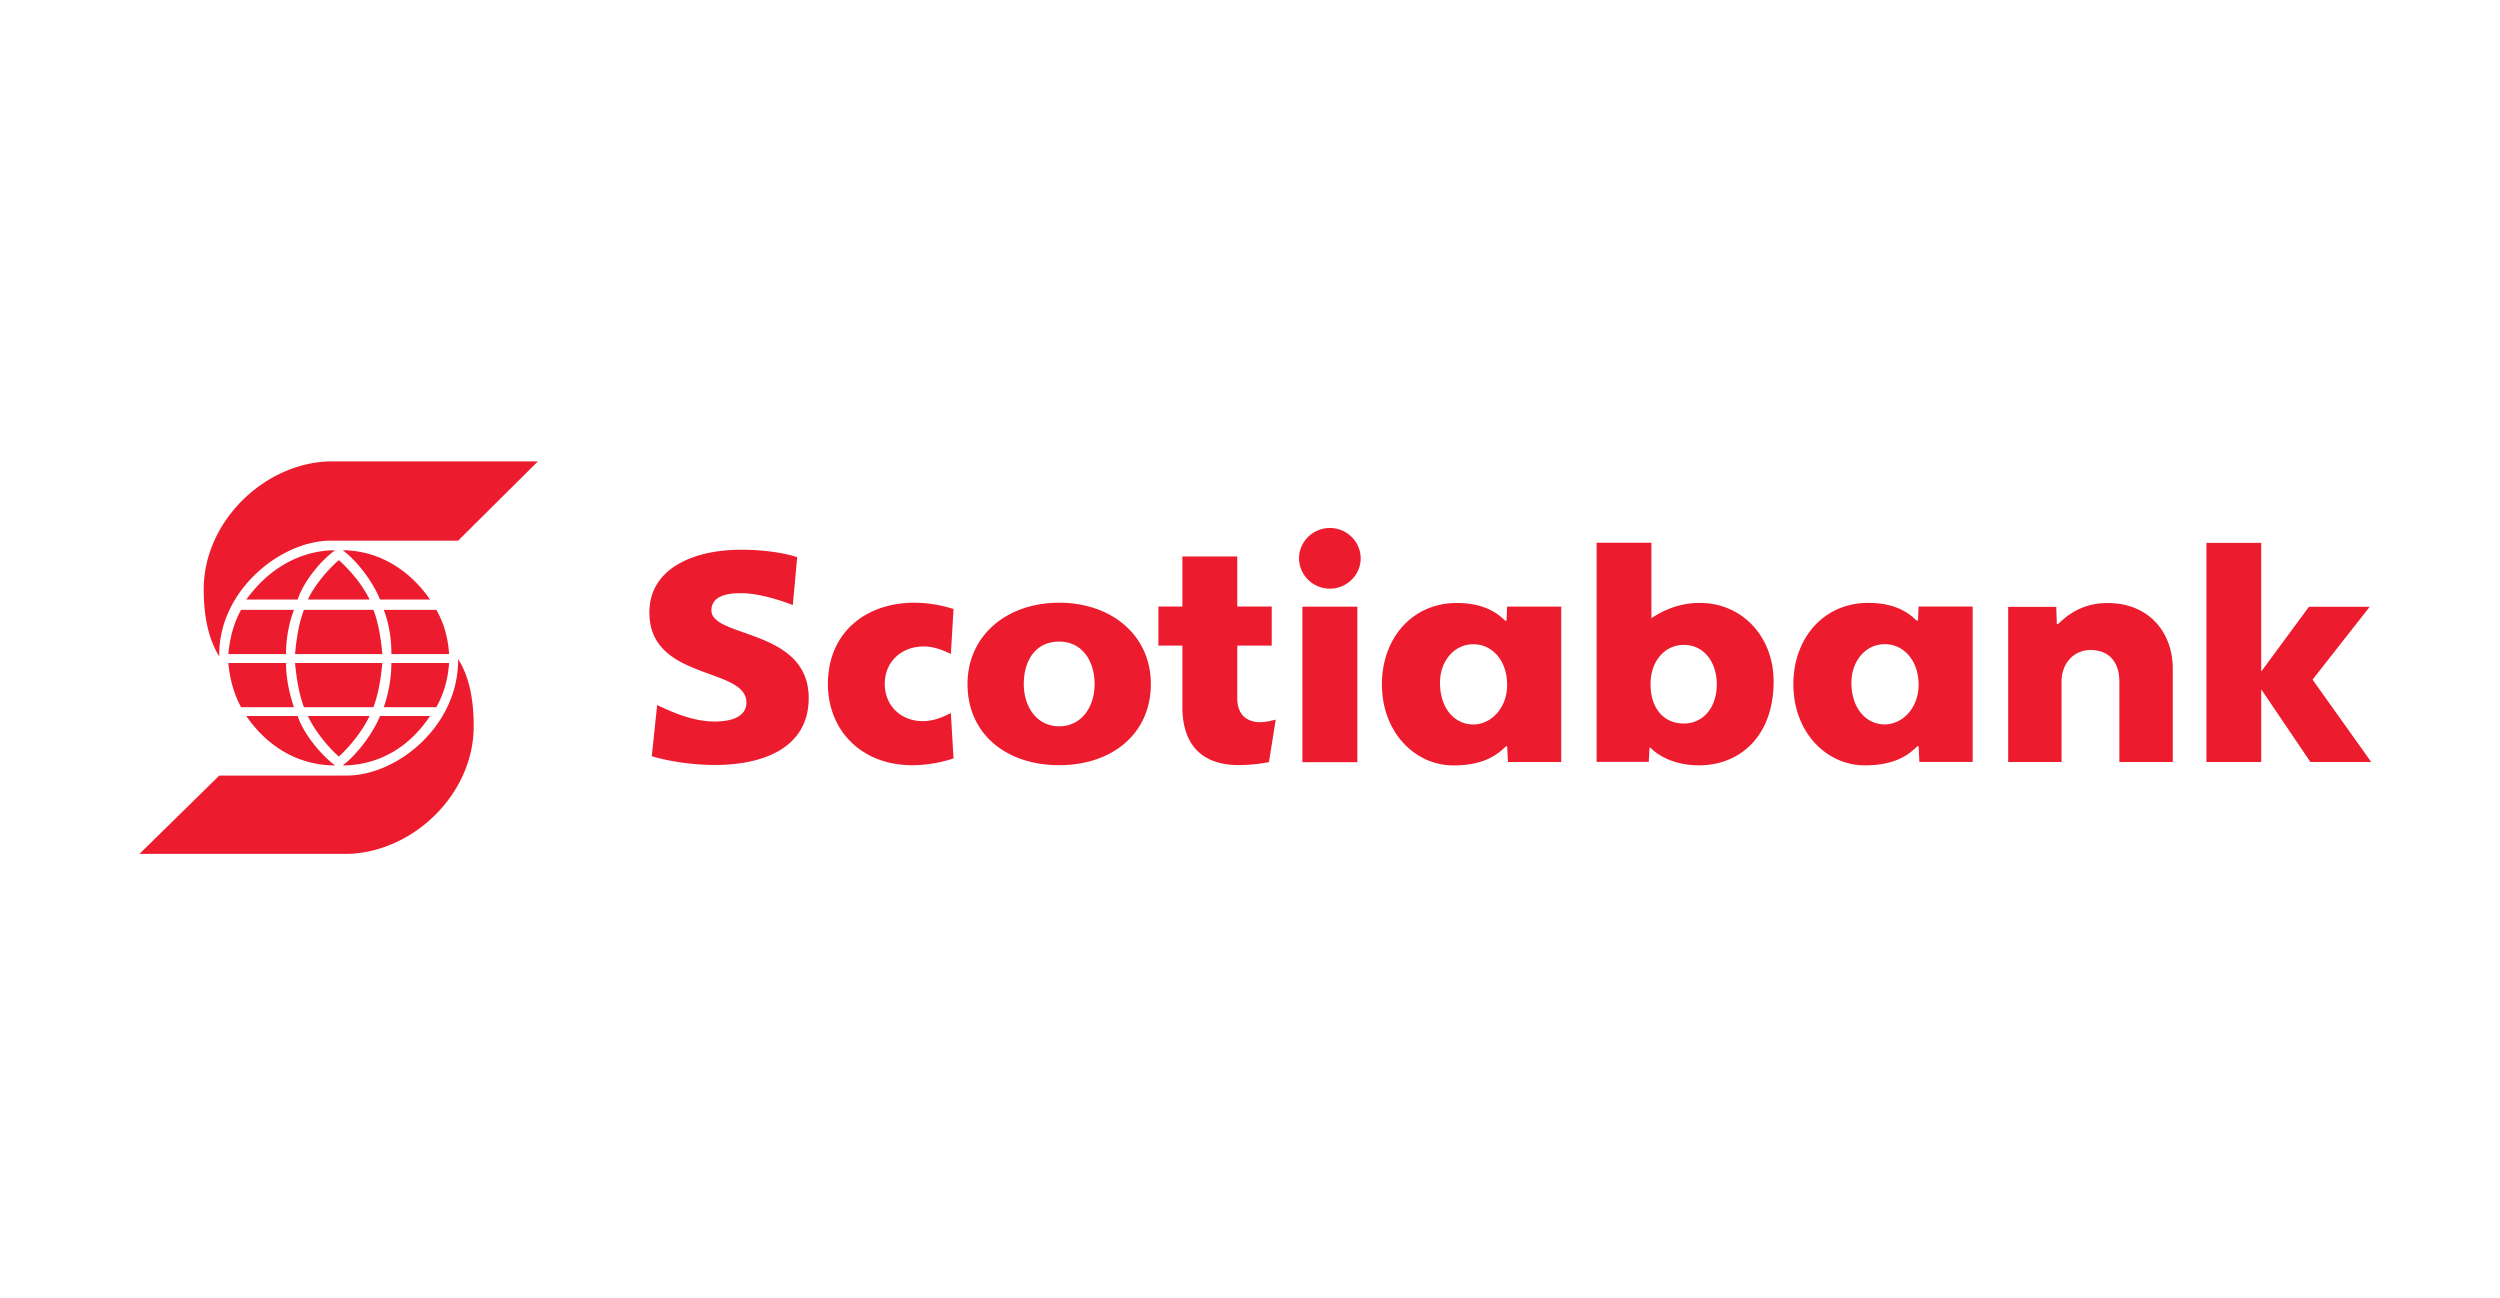 <svg width="233" height="121" xmlns="http://www.w3.org/2000/svg"><title>Scotiabank</title><g fill="none" fill-rule="evenodd"><path fill="#FFF" d="M0 0h233v121H0z"/><path d="M98.714 67.69c2.08 0 3.301-1.796 3.301-3.933 0-2.167-1.163-3.96-3.3-3.96-2.229 0-3.298 1.793-3.298 3.96 0 2.137 1.226 3.933 3.297 3.933zm0 3.624c-4.977 0-8.542-2.946-8.542-7.557 0-4.554 3.693-7.585 8.542-7.585 4.85 0 8.546 3.012 8.546 7.585 0 4.61-3.595 7.557-8.546 7.557zm61.292-7.554c0-1.935-1.12-3.656-3.073-3.656-1.718 0-3.103 1.447-3.103 3.657 0 2.144 1.134 3.67 3.103 3.67 1.776 0 3.073-1.455 3.073-3.67zm-11.201 7.244V50.581h5.104v6.999h.058c.36-.222 2.01-1.39 4.438-1.39 3.975 0 6.896 3.148 6.896 7.313 0 5.204-3.24 7.825-6.928 7.825-2.79 0-4.207-1.28-4.556-1.65h-.08l-.074 1.326h-4.858zm-24.862-21.797c-1.576 0-2.872 1.276-2.872 2.828 0 1.554 1.297 2.83 2.872 2.83 1.577 0 2.872-1.276 2.872-2.83 0-1.552-1.295-2.828-2.872-2.828zm-2.562 7.334h5.124v14.496h-5.124V56.541zm65.78 14.476h4.974v-7.482c0-1.754 1.18-2.953 2.688-2.953 1.724 0 2.702 1.104 2.702 2.953v7.482h4.976v-8.721c0-3.282-2.146-6.092-6.08-6.092-2.63 0-3.997 1.407-4.622 1.961h-.105l-.05-1.604h-4.482v14.456m18.478.001h5.104v-6.706h.049l4.535 6.706H221l-5.47-7.677 5.326-6.789h-5.663l-4.4 5.972h-.049V50.598h-5.103v20.42M88.87 56.755c-.384-.105-1.787-.58-3.649-.58-4.608 0-8.06 2.841-8.06 7.572 0 4.3 3.101 7.57 7.854 7.57 2.024 0 3.515-.533 3.855-.632l-.25-4.223c-.394.176-1.413.75-2.589.75-2.064 0-3.57-1.44-3.57-3.465 0-2.127 1.612-3.497 3.63-3.497 1.137 0 2.151.52 2.53.705l.249-4.2m45.338 6.873c0 2.395 1.358 3.892 3.114 3.892 1.592 0 3.143-1.469 3.143-3.696 0-2.243-1.375-3.78-3.143-3.78-1.828.002-3.114 1.61-3.114 3.584zm11.3-7.095v14.483h-4.966l-.075-1.46h-.107c-.551.49-1.698 1.78-4.902 1.78-3.551 0-6.663-3.042-6.663-7.575 0-4.205 2.76-7.564 6.991-7.564 2.879 0 4.055 1.25 4.495 1.646h.132l.05-1.31h5.045zm27.045 7.087c0 2.395 1.357 3.893 3.115 3.893 1.59 0 3.143-1.47 3.143-3.696 0-2.244-1.376-3.779-3.143-3.779-1.831 0-3.115 1.608-3.115 3.581zm11.3-7.094V71.01h-4.967l-.074-1.462h-.106c-.551.49-1.7 1.783-4.902 1.783-3.552 0-6.663-3.044-6.663-7.576 0-4.207 2.758-7.566 6.99-7.566 2.88 0 4.054 1.25 4.496 1.647h.132l.05-1.31h5.045zM60.747 70.48c1.429.426 3.602.816 5.906.816 4.365 0 8.718-1.522 8.718-6.242 0-6.48-9.066-5.582-9.066-8.165 0-1.32 1.393-1.606 2.759-1.606 1.895 0 4.293.897 4.825 1.11l.411-4.464c-1.323-.443-3.33-.696-5.217-.696-4.31 0-8.559 1.66-8.559 5.863 0 6.365 9.041 5.039 9.041 8.377 0 1.286-1.3 1.773-2.962 1.773-2.282 0-4.428-1.125-5.357-1.53l-.5 4.764m58.151-3.412c-.252.068-.942.243-1.416.243-1.036 0-2.168-.478-2.168-2.247v-4.896h3.213v-3.64h-3.213v-4.665h-5.115v4.665h-2.236v3.64h2.236v5.728c0 3.152 1.485 5.41 5.268 5.41a15.47 15.47 0 0 0 2.8-.274l.631-3.964m-76.201-5.762c.129 6.254-5.61 10.977-10.405 10.977H20.437L13 79.583h19.162c6.118 0 11.986-5.422 11.986-11.895 0-1.902-.233-4.378-1.451-6.255v-.127h-.001zm-2.034 4.607c.74-1.301 1.103-2.732 1.192-4.124h-5.378c0 1.29-.219 2.695-.71 4.124h4.896zm-5.247.818c-.61 1.53-2.06 3.52-3.472 4.607 2.732 0 5.855-1.174 8.137-4.607h-4.665zm-.61-.818c.48-1.301.7-2.732.83-4.124h-8.138c.13 1.392.35 2.823.83 4.124h6.477zm-7.41 0c-.478-1.43-.738-2.832-.738-4.124H21.28c.129 1.392.48 2.823 1.19 4.124h4.925zm4.184 4.596c1.063-.946 2.255-2.476 2.863-3.778H28.69c.61 1.302 1.801 2.832 2.89 3.778zm-8.629-3.778c2.384 3.433 5.506 4.607 8.28 4.607-1.453-1.087-2.993-3.076-3.487-4.607h-4.792zm12.816-9.894c.492 1.264.711 2.693.711 4.122h5.378c-.09-1.429-.453-2.858-1.192-4.122h-4.897zm4.315-.958c-2.282-3.293-5.404-4.595-8.137-4.595 1.411 1.048 2.861 3.039 3.472 4.595h4.665zm-11.754.958c-.48 1.264-.699 2.693-.829 4.122h8.137c-.13-1.429-.35-2.858-.83-4.122h-6.478zm-5.855 0c-.711 1.264-1.062 2.693-1.19 4.122h5.376c0-1.429.26-2.858.74-4.122h-4.926zm9.108-4.634c-1.088.945-2.279 2.374-2.889 3.676h5.753c-.61-1.302-1.801-2.73-2.864-3.676zm-3.835 3.676c.494-1.557 2.034-3.548 3.487-4.595-2.775 0-5.897 1.302-8.28 4.595h4.793zm-7.307 5.297c-1.191-1.863-1.452-4.339-1.452-6.241C18.986 48.462 24.856 43 30.97 43h19.165l-7.438 7.39H30.842c-4.767 0-10.535 4.762-10.404 10.786z" fill-rule="nonzero" fill="#ED1B2E"/></g></svg>